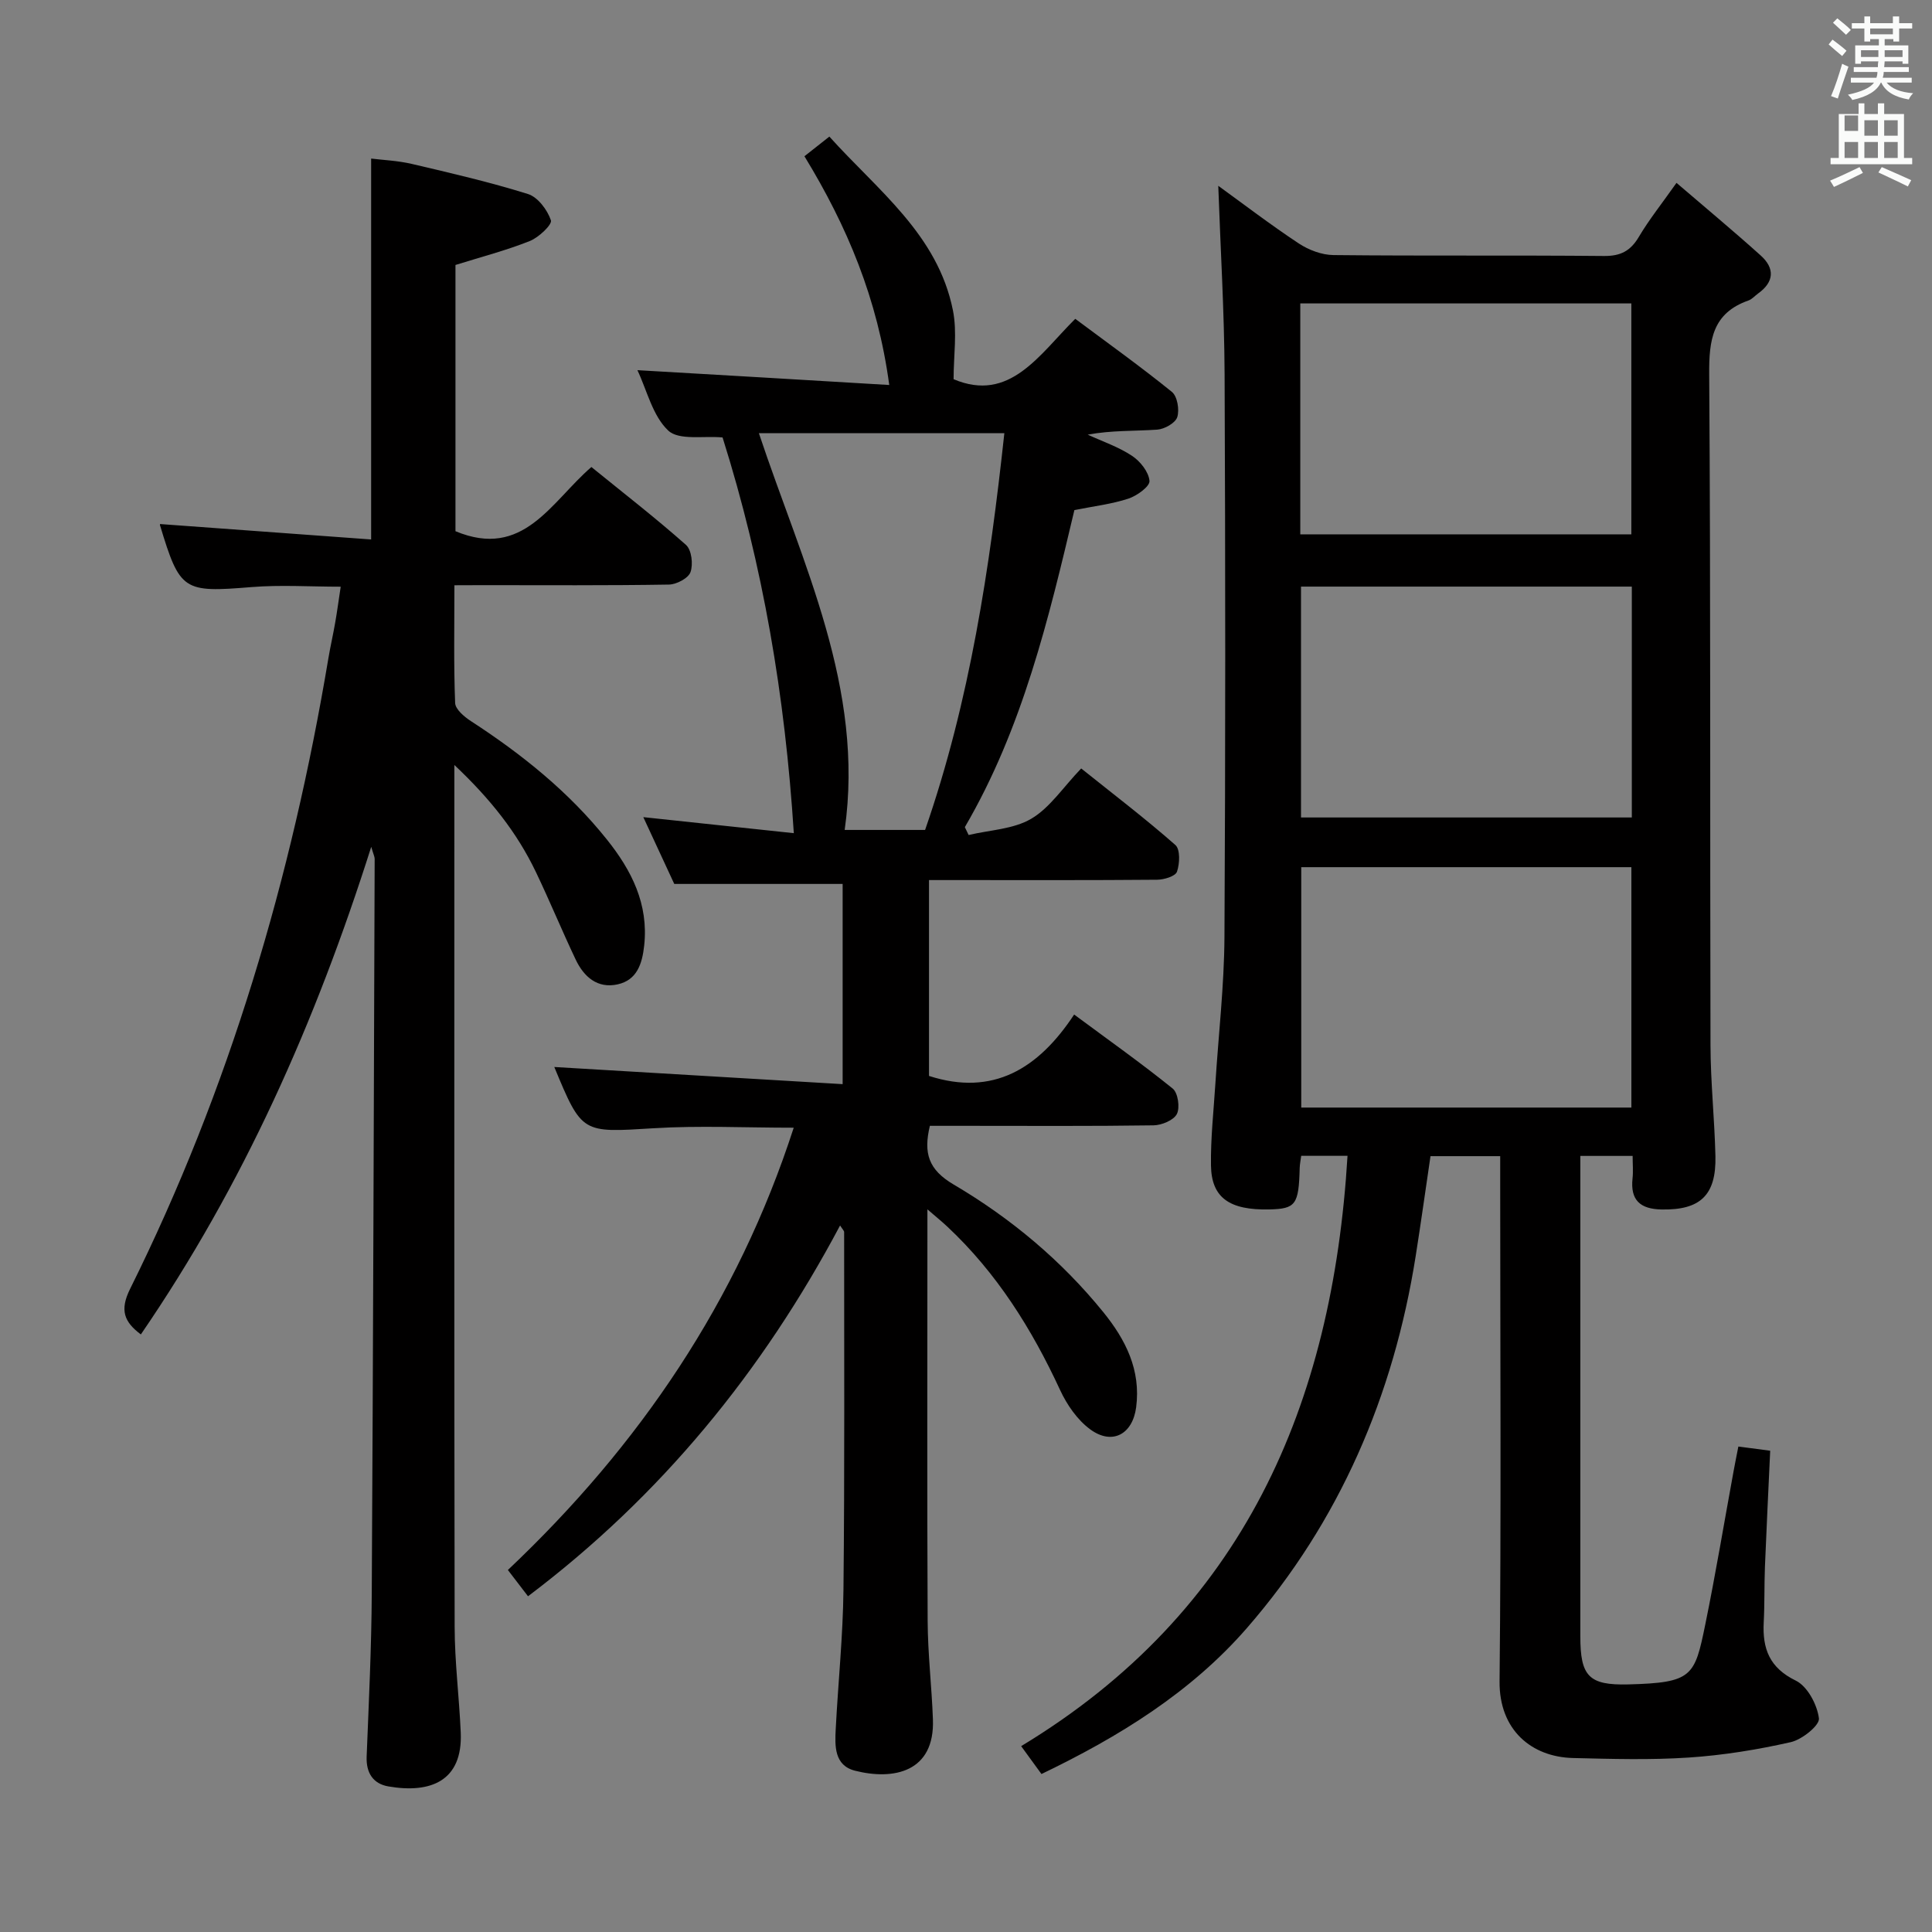 <svg enable-background="new 0 0 400 400" viewBox="0 0 400 400" xmlns="http://www.w3.org/2000/svg"><rect x="0" y="0" width="400" height="400" fill="#808080" stroke="none"/><path d="m378.6 9.2.8-1c.9.7 1.9 1.4 2.9 2.3l-.9 1.1c-1.1-.9-2-1.7-2.8-2.4zm.5 10.7c.9-2.1 1.6-4.3 2.3-6.7.4.2.8.4 1.3.6-.7 2.1-1.5 4.3-2.2 6.6zm.4-15.2.9-.9c1 .8 2 1.6 2.8 2.4l-1 1c-1-.9-1.9-1.8-2.7-2.5zm12.5-1.3h1.2v1.4h2.7v1.1h-2.7v2.7h-1.2v-.5h-1.8v1.3h4.9v3.8h-1.2v-.5h-3.7c0 .4-.1.9-.1 1.2h5.1v1h-5.2c0 .5-.1.9-.2 1.2h6v1h-5.2c1.1 1.3 2.9 2 5.5 2.2-.4.4-.7.8-.9 1.3-2.9-.5-4.8-1.6-5.7-3.5h-.1c-.8 1.7-2.7 2.9-5.9 3.6-.2-.4-.6-.8-.9-1.1 2.8-.6 4.6-1.4 5.4-2.5h-4.8v-1h5.3c.1-.3.2-.7.2-1.2h-4.9v-1h5c0-.4 0-.8.1-1.2h-3.6v.5h-1.2v-3.8h4.9v-1.3h-1.8v.5h-1.2v-2.7h-2.6v-1.1h2.6v-1.4h1.2v1.4h4.7v-1.4zm-6.7 8.4h3.6c0-.4 0-.9 0-1.4h-3.6zm1.9-4.7h4.7v-1.2h-4.7zm6.7 3.3h-3.7v1.4h3.7z" fill="#fafbfa"/><path d="m384.7 21.4h1.3v2.2h2.8v-2.2h1.3v2.2h4.1v9.1h1.7v1.3h-16.9v-1.3h1.7v-9.1h4.1v-2.2zm.3 13.2.7 1.2c-1.8.9-3.8 1.9-6 2.9-.2-.4-.5-.8-.8-1.3 2.4-1 4.4-2 6.1-2.8zm-3.1-7.5h2.8v-3.2h-2.8v4.2zm0 5.6h2.8v-3.3h-2.8zm4.1-4.6h2.8v-3.2h-2.8zm0 4.6h2.8v-3.3h-2.8zm3.6 1.9c2.1.9 4.1 1.8 6.1 2.7l-.7 1.3c-2.2-1.1-4.2-2-6.1-2.9zm3.3-9.7h-2.8v3.2h2.8zm-2.8 7.8h2.8v-3.3h-2.8z" fill="#fafbfa"/><g fill="#010000"><path d="m278.99 239.3c-3.46 0-6.38 0-9.59 0-.12.94-.29 1.72-.31 2.5-.2 7.62-.81 8.47-6.29 8.6-8.25.18-11.99-2.41-12.08-9.12-.08-5.63.55-11.27.91-16.91.64-10.12 1.82-20.23 1.88-30.35.22-38.83.2-77.65.03-116.48-.06-13.07-.86-26.14-1.31-39.07 5.09 3.68 10.74 8.01 16.66 11.93 2.06 1.36 4.78 2.39 7.21 2.41 18.66.2 37.33.01 55.99.19 3.44.03 5.48-1.04 7.21-3.95 2.1-3.55 4.71-6.81 7.8-11.19 6.01 5.16 11.83 9.99 17.45 15.05 2.93 2.64 2.79 5.46-.56 7.86-.67.48-1.26 1.19-2.01 1.45-7.43 2.61-8.16 8.18-8.11 15.24.32 46.32.15 92.65.27 138.97.02 7.64.84 15.28 1.02 22.93.19 8.13-3.17 11.2-11.14 11.05-4.4-.08-6.51-1.9-6.02-6.43.16-1.45.02-2.92.02-4.66-3.67 0-6.92 0-10.83 0v5.47 93.98c0 8.24 1.71 10.18 9.93 9.97 13.28-.35 13.74-1.64 15.94-12.41 2.16-10.55 3.92-21.19 5.87-31.79.29-1.59.61-3.18.98-5.05 2.3.3 4.21.55 6.59.87-.38 8.24-.77 16.14-1.09 24.04-.15 3.83-.05 7.66-.25 11.49-.28 5.45 1.17 9.4 6.65 12.07 2.41 1.18 4.42 4.97 4.78 7.81.18 1.44-3.49 4.39-5.82 4.92-6.93 1.57-14.02 2.72-21.11 3.19-7.96.53-15.99.29-23.98.1-8.57-.21-15.32-5.78-15.21-15.9.35-34.16.13-68.32.13-102.48 0-1.97 0-3.94 0-6.23-4.91 0-9.33 0-14.43 0-1 6.75-1.97 13.73-3.07 20.7-4.57 28.88-15.74 54.92-34.95 77.01-11.58 13.31-26.48 22.51-42.53 30.21-1.41-1.94-2.66-3.65-4.2-5.77 46.01-27.82 64.46-70.59 67.57-122.22zm58.77-59.76c-23.16 0-45.74 0-68.35 0v49.77h68.35c0-16.7 0-33.11 0-49.77zm-68.55-68.91h68.54c0-16.14 0-31.91 0-47.81-22.97 0-45.68 0-68.54 0zm68.64 10.82c-23.04 0-45.62 0-68.49 0v47.8h68.49c0-15.99 0-31.64 0-47.8z"/><path d="m184.11 79.71c-2.41-17.88-8.71-32.86-17.56-47.36 1.48-1.17 3-2.36 5.16-4.07 10.01 11.14 22.43 20.26 25.58 35.96.91 4.53.14 9.4.14 14.27 11.62 4.91 17.69-5.03 25.19-12.5 6.81 5.08 13.57 9.91 20.01 15.13 1.13.91 1.59 3.7 1.11 5.22-.39 1.22-2.63 2.48-4.13 2.59-4.72.33-9.48.12-14.41 1.04 3.09 1.42 6.38 2.53 9.18 4.39 1.7 1.12 3.45 3.33 3.61 5.19.09 1.14-2.6 3.09-4.38 3.67-3.43 1.13-7.1 1.55-11.17 2.37-5.31 22.41-10.71 45.15-22.68 65.64.26.54.52 1.08.78 1.63 4.37-1.04 9.26-1.19 12.96-3.36 3.86-2.27 6.58-6.49 10.35-10.42 6.76 5.41 13.32 10.41 19.5 15.85 1.03.9.91 3.87.33 5.53-.33.94-2.67 1.65-4.12 1.66-13.83.12-27.66.07-41.49.07-1.8 0-3.61 0-5.73 0v40.55c13.24 4.27 22.64-1.47 30.05-12.71 7.23 5.36 13.99 10.14 20.41 15.33 1.09.88 1.53 3.94.86 5.26-.67 1.3-3.14 2.32-4.83 2.35-13 .19-26 .1-38.99.1-2.46 0-4.91 0-7.32 0-1.35 5.67-.31 9.07 4.93 12.16 11.79 6.94 22.3 15.71 30.99 26.43 4.62 5.7 7.79 11.97 6.79 19.67-.73 5.6-4.95 7.94-9.53 4.57-2.65-1.95-4.8-5.07-6.21-8.11-5.86-12.67-13.14-24.29-23.39-33.88-1.05-.98-2.16-1.88-4.09-3.55v5.19c0 26.66-.08 53.33.05 79.99.03 6.8.84 13.59 1.09 20.39.42 10.98-8.16 12.67-16.12 10.66-4.33-1.1-4.19-5.13-4-8.67.5-9.63 1.5-19.25 1.6-28.88.26-24.66.13-49.32.14-73.98 0-.25-.29-.5-.84-1.36-16.07 30.27-37.1 56.01-64.61 76.77-1.37-1.79-2.64-3.45-4.17-5.44 27.25-25.77 47.56-55.66 59.18-91.57-10.11 0-19.58-.47-28.99.11-14.85.91-14.83 1.2-20.58-12.68 19.59 1.17 39.43 2.35 59.7 3.55 0-14.74 0-28.12 0-41.45-11.46 0-22.83 0-34.86 0-1.85-3.98-4.06-8.75-6.41-13.83 10.53 1.12 20.52 2.19 31.16 3.32-1.81-28.43-6.39-55.43-14.75-81.93-3.88-.37-9.02.66-11.24-1.42-3.25-3.05-4.41-8.33-6.39-12.51 17.28.99 34.37 2.01 52.14 3.07zm23.83 9.98c-17.24 0-33.91 0-50.82 0 9.04 27.14 21.93 52.77 17.76 82.14h16.65c9.29-26.74 13.4-54.34 16.41-82.14z"/><path d="m94.08 121.17c0 8.48-.16 16.43.15 24.37.05 1.32 1.91 2.88 3.3 3.78 10.53 6.84 20.23 14.62 28.11 24.48 5.13 6.41 8.67 13.38 7.73 21.98-.41 3.75-1.48 7.13-5.49 8.02-4.19.93-7.01-1.57-8.7-5.15-2.85-6-5.38-12.16-8.25-18.15-3.9-8.13-9.39-15.08-16.86-22.12v5.91c0 57.5-.05 115 .06 172.5.01 7.3.94 14.59 1.26 21.89.44 10.09-6.26 12.68-14.97 11.18-3.15-.54-4.64-2.77-4.51-6.18.45-11.3 1-22.61 1.06-33.92.29-50.65.42-101.3.6-151.94 0-.44-.24-.88-.71-2.49-11.54 36.37-26.48 70-47.7 100.95-3.43-2.58-4.43-4.98-2.23-9.42 20.55-41.36 33.46-85.17 41.07-130.63.41-2.45.98-4.88 1.4-7.33.4-2.27.7-4.57 1.14-7.43-6.36 0-12.45-.41-18.47.08-14.12 1.15-14.82.84-18.95-12.83-.04-.13.07-.31.05-.22 14.56 1.06 29.08 2.13 43.67 3.19 0-26.71 0-52.43 0-78.86 2.4.3 5.48.42 8.43 1.11 8.06 1.89 16.15 3.76 24.04 6.23 2.04.64 4.02 3.28 4.75 5.44.3.88-2.52 3.56-4.37 4.29-4.89 1.95-10.02 3.28-15.39 4.96v55.12c14.06 5.87 19.76-6.04 28.14-13.29 6.61 5.37 13.29 10.54 19.59 16.13 1.16 1.03 1.51 4 .93 5.63-.44 1.26-2.88 2.55-4.46 2.58-12.83.21-25.66.12-38.5.12-1.78.02-3.58.02-5.92.02z"/></g></svg>